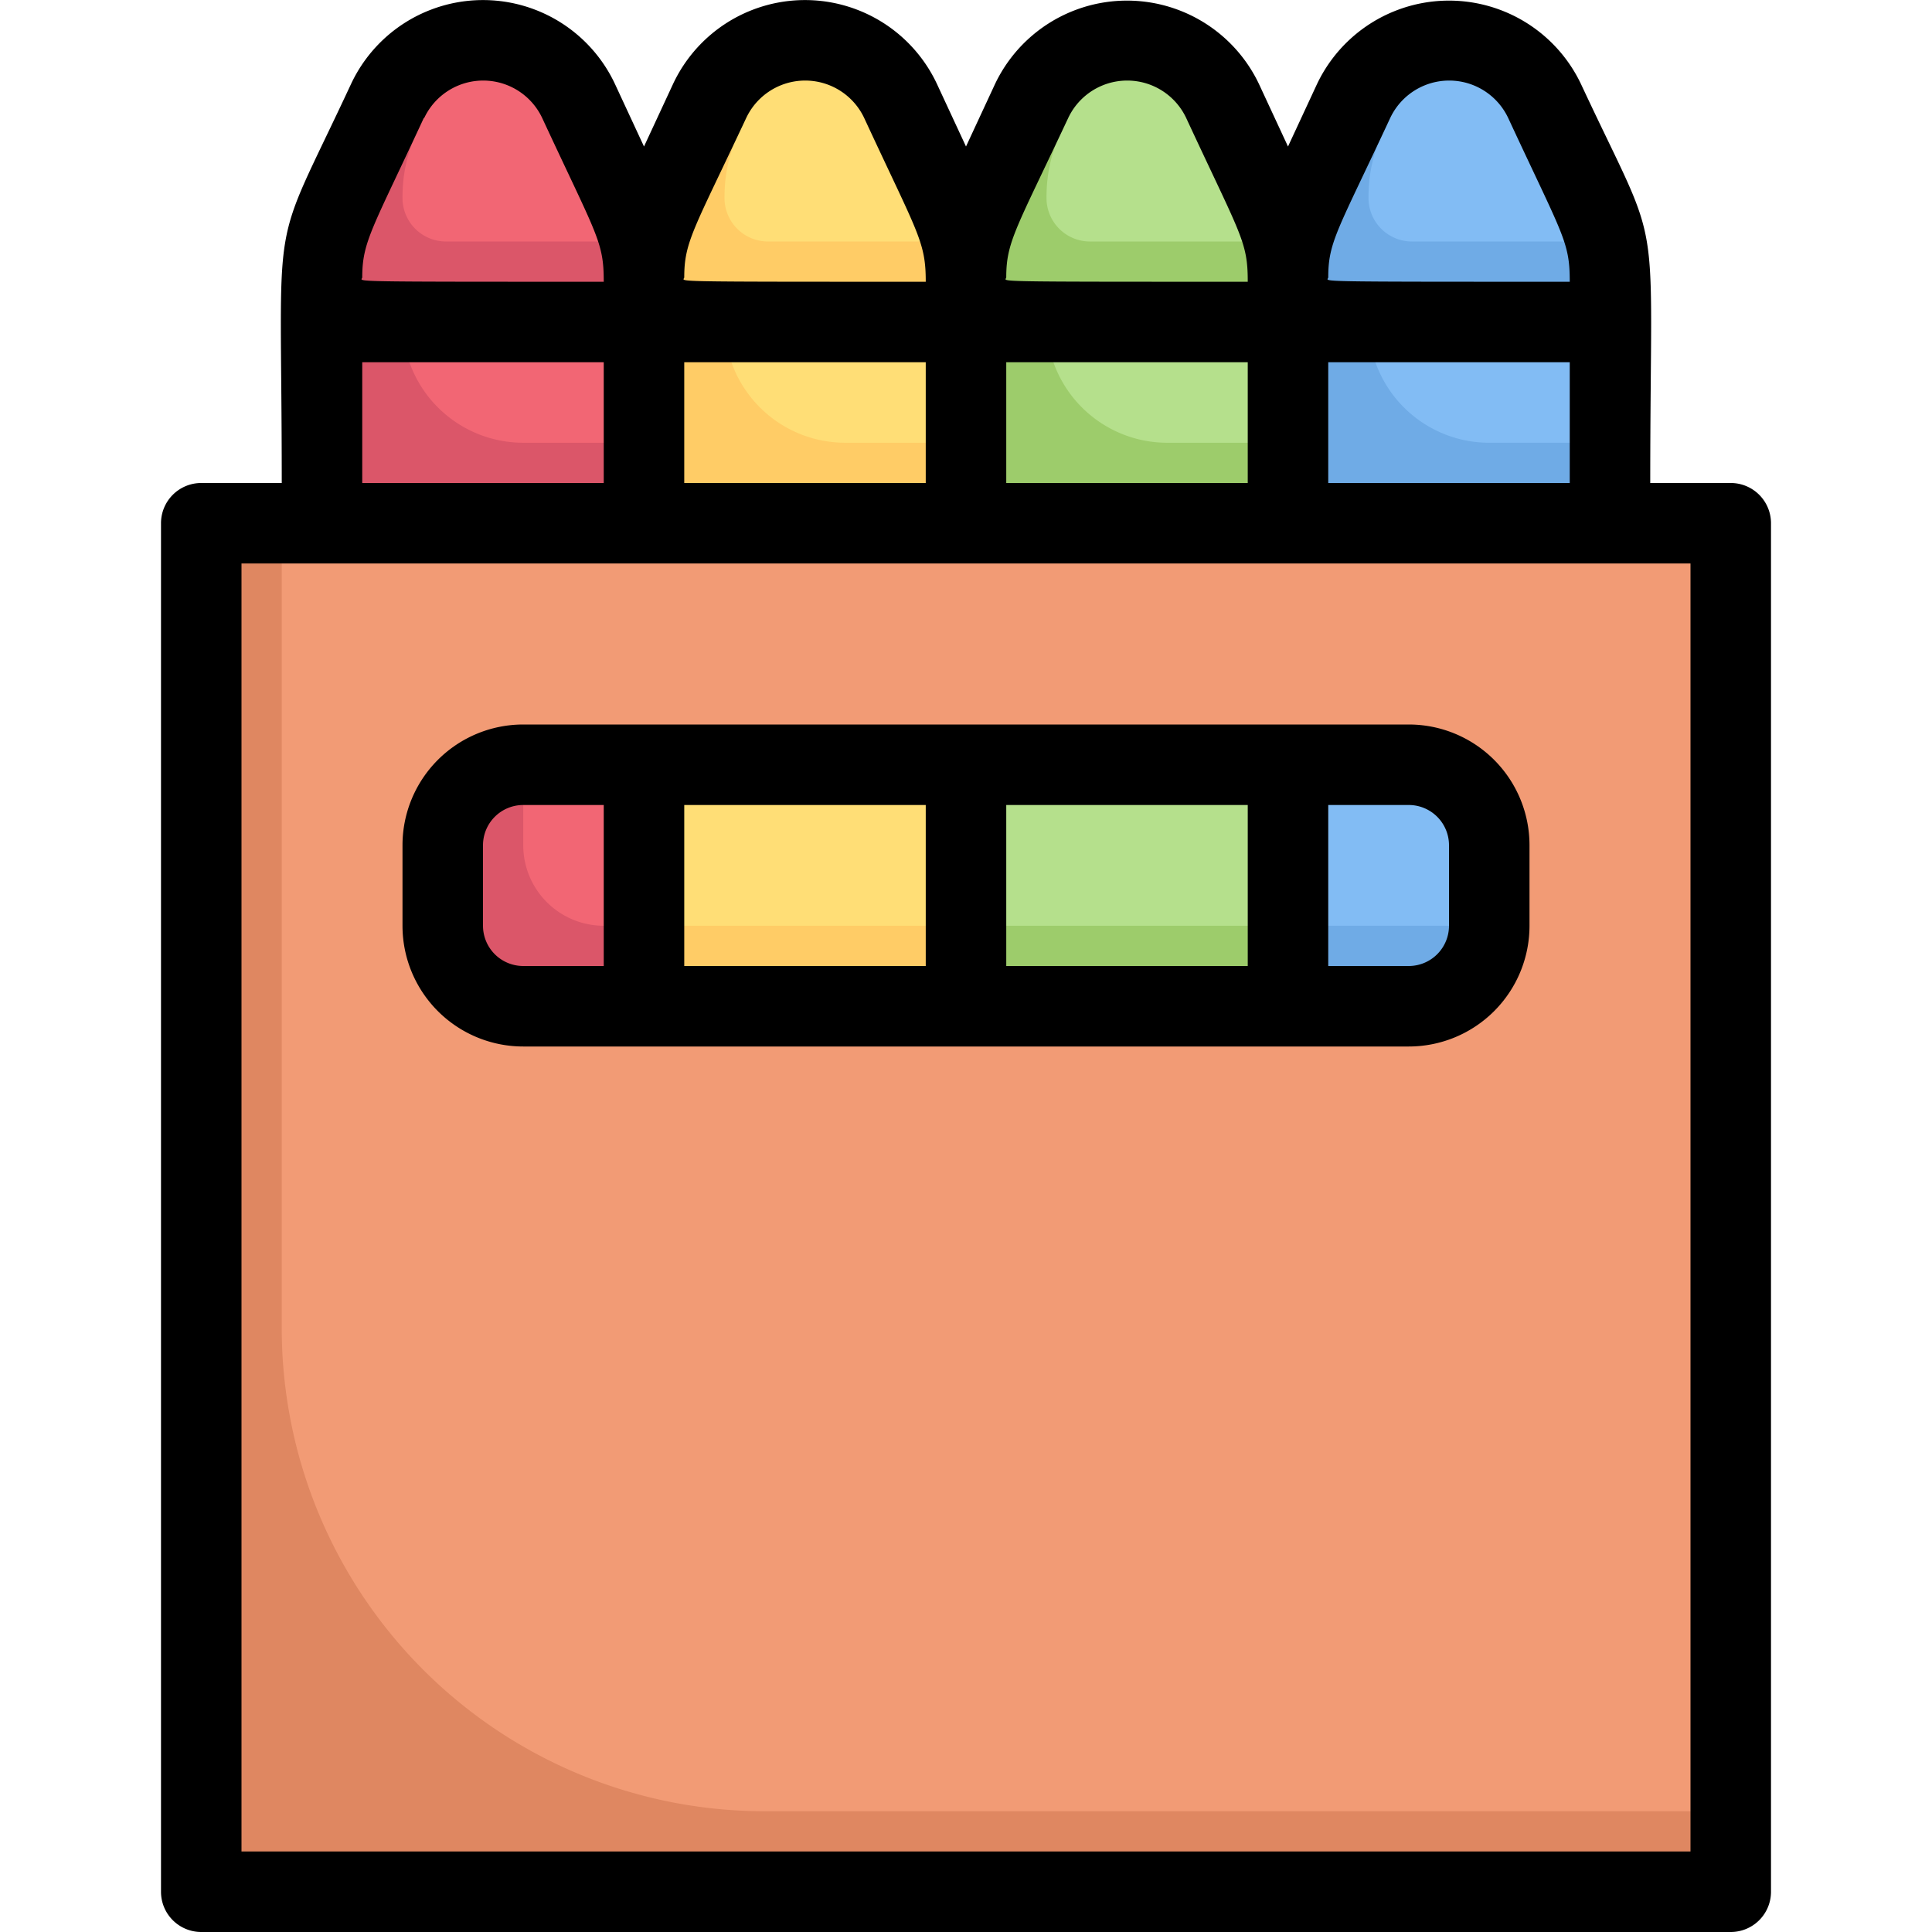 <svg height="512" viewBox="0 0 48 48" width="512" xmlns="http://www.w3.org/2000/svg"><g id="crayon"><path d="m24 8h-8a5.69 5.69 0 0 1 .38-2.8c1.14-2.45 1.43-3.74 3-4.11a2.59 2.59 0 0 1 3 1.42c1.73 3.73 1.62 3.16 1.62 5.49z" fill="#fc6"/><path d="m23.89 6h-4.81a1.08 1.08 0 0 1 -1.08-1.08c0-1.17.41-1.78 1.36-3.83 2.52-.72 3.36 2.18 4.26 4.11a3.43 3.43 0 0 1 .27.8z" fill="#ffde76"/><path d="m16 8h8v5h-8z" fill="#fc6"/><path d="m24 8v3h-3a3 3 0 0 1 -3-3z" fill="#ffde76"/><path d="m32 8h-8a5.69 5.69 0 0 1 .38-2.8c1.14-2.45 1.43-3.74 3-4.11a2.59 2.59 0 0 1 3 1.42c1.73 3.73 1.62 3.16 1.62 5.49z" fill="#9dcc6b"/><path d="m31.89 6h-4.81a1.08 1.08 0 0 1 -1.08-1.08c0-1.17.41-1.78 1.36-3.83 2.52-.72 3.36 2.18 4.26 4.11a3.43 3.43 0 0 1 .27.8z" fill="#b5e08c"/><path d="m24 8h8v5h-8z" fill="#9dcc6b"/><path d="m32 8v3h-3a3 3 0 0 1 -3-3z" fill="#b5e08c"/><path d="m40 8h-8a5.69 5.69 0 0 1 .38-2.8c1.14-2.45 1.43-3.74 3-4.11a2.59 2.59 0 0 1 3 1.42c1.73 3.73 1.62 3.16 1.62 5.49z" fill="#6fabe6"/><path d="m39.89 6h-4.81a1.08 1.08 0 0 1 -1.08-1.08c0-1.17.41-1.78 1.36-3.83 2.52-.72 3.36 2.18 4.26 4.11a3.43 3.43 0 0 1 .27.8z" fill="#82bcf4"/><path d="m32 8h8v5h-8z" fill="#6fabe6"/><path d="m40 8v3h-3a3 3 0 0 1 -3-3z" fill="#82bcf4"/><path d="m5 13h38v34h-38z" fill="#df8761"/><path d="m43 13v32h-24a12 12 0 0 1 -12-12v-20z" fill="#f29b75"/><path d="m16 8h-8a5.69 5.69 0 0 1 .38-2.8c1.14-2.45 1.43-3.74 3-4.11a2.59 2.59 0 0 1 3 1.42c1.73 3.73 1.62 3.16 1.62 5.49z" fill="#db5669"/><path d="m15.89 6h-4.81a1.08 1.08 0 0 1 -1.08-1.08c0-1.17.41-1.78 1.36-3.83 2.52-.72 3.36 2.18 4.26 4.11a3.43 3.43 0 0 1 .27.8z" fill="#f26674"/><path d="m8 8h8v5h-8z" fill="#db5669"/><path d="m16 8v3h-3a3 3 0 0 1 -3-3z" fill="#f26674"/><path d="m16 19v6h-3a2 2 0 0 1 -2-2v-2a2 2 0 0 1 2-2z" fill="#db5669"/><path d="m16 19h8v6h-8z" fill="#fc6"/><path d="m24 19h8v6h-8z" fill="#9dcc6b"/><path d="m37 21v2a2 2 0 0 1 -2 2h-3v-6h3a2 2 0 0 1 2 2z" fill="#6fabe6"/><path d="m16 19v4h-1a2 2 0 0 1 -2-2v-2z" fill="#f26674"/><path d="m16 19h8v4h-8z" fill="#ffde76"/><path d="m24 19h8v4h-8z" fill="#b5e08c"/><path d="m37 21v2h-5v-4h3a2 2 0 0 1 2 2z" fill="#82bcf4"/><path d="m43 12h-2c0-7.19.35-5.48-1.72-9.91a3.63 3.63 0 0 0 -6.56 0l-.72 1.55-.72-1.55a3.63 3.63 0 0 0 -6.56 0l-.72 1.55-.72-1.55a3.62 3.62 0 0 0 -6.56 0l-.72 1.55-.72-1.55a3.62 3.62 0 0 0 -6.56 0c-2.07 4.44-1.72 2.77-1.72 9.91h-2a1 1 0 0 0 -1 1v34a1 1 0 0 0 1 1h38a1 1 0 0 0 1-1v-34a1 1 0 0 0 -1-1zm-18 0v-3h6v3zm-8 0v-3h6v3zm16-3h6v3h-6zm1.54-6.07a1.62 1.62 0 0 1 2.93 0c1.37 2.95 1.53 3.07 1.53 4.07-6.66 0-6 0-6-.11 0-.89.24-1.17 1.54-3.96zm-8 0a1.62 1.62 0 0 1 2.93 0c1.37 2.95 1.53 3.07 1.53 4.07-6.66 0-6 0-6-.11 0-.89.25-1.21 1.54-3.96zm-8 0a1.62 1.62 0 0 1 2.93 0c1.34 2.89 1.53 3.07 1.53 4.07-6.66 0-6 0-6-.11 0-.89.24-1.19 1.54-3.96zm-8 0a1.62 1.62 0 0 1 2.93 0c1.37 2.95 1.53 3.07 1.53 4.07-6.66 0-6 0-6-.11 0-.89.25-1.2 1.53-3.96zm-1.54 6.07h6v3h-6zm33 37h-36v-32h36z"/><path d="m35 18h-22a3 3 0 0 0 -3 3v2a3 3 0 0 0 3 3h22a3 3 0 0 0 3-3v-2a3 3 0 0 0 -3-3zm-10 2h6v4h-6zm-2 4h-6v-4h6zm-11-1v-2a1 1 0 0 1 1-1h2v4h-2a1 1 0 0 1 -1-1zm24 0a1 1 0 0 1 -1 1h-2v-4h2a1 1 0 0 1 1 1z"/></g></svg>